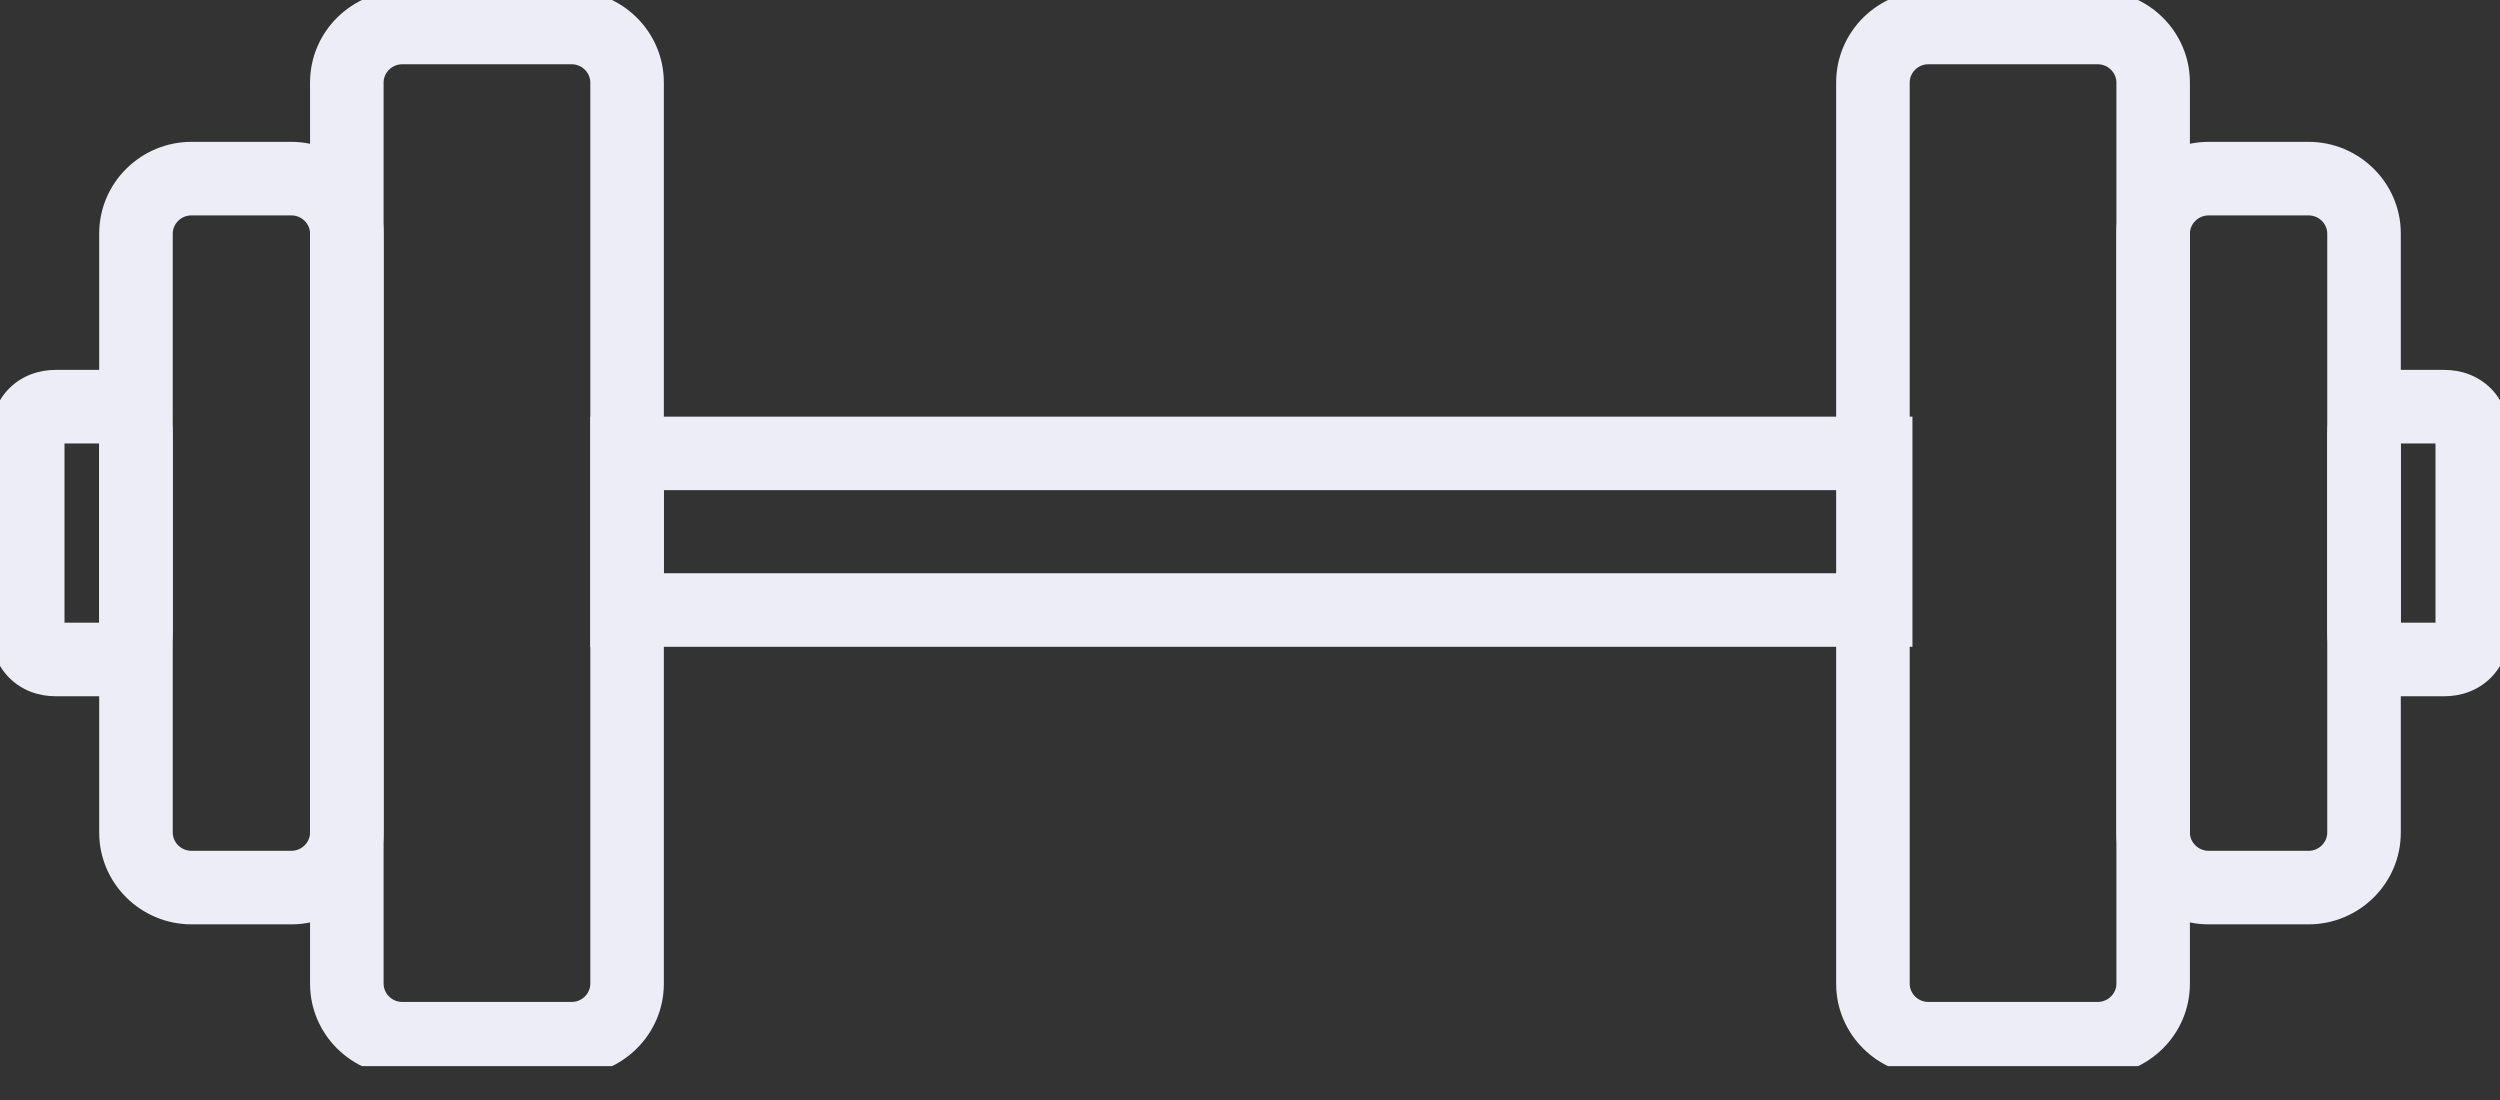 <svg width="50" height="22" viewBox="0 0 50 22" fill="none" xmlns="http://www.w3.org/2000/svg">
<rect x="0" y="0" width="50" height="22" fill="#333333" stroke="none"/>
<g clip-path="url(#clip0)">
<path fill-rule="evenodd" clip-rule="evenodd" d="M11.806 8.333H38.249V12.936H11.806V8.333ZM13.277 9.803V11.465H36.779V9.803H13.277Z" fill="#ECEDF6"/>
<path fill-rule="evenodd" clip-rule="evenodd" d="M6.201 1.649C6.201 0.631 7.037 -0.186 8.047 -0.186H11.432C12.441 -0.186 13.277 0.631 13.277 1.649V19.675C13.277 20.692 12.441 21.509 11.432 21.509H8.047C7.037 21.509 6.201 20.692 6.201 19.675V1.649ZM8.047 1.285C7.835 1.285 7.672 1.457 7.672 1.649V19.675C7.672 19.867 7.835 20.039 8.047 20.039H11.432C11.643 20.039 11.806 19.867 11.806 19.675V1.649C11.806 1.457 11.643 1.285 11.432 1.285H8.047Z" fill="#ECEDF6"/>
<path fill-rule="evenodd" clip-rule="evenodd" d="M1.984 4.671C1.984 3.654 2.819 2.837 3.829 2.837H5.827C6.837 2.837 7.672 3.654 7.672 4.671V16.652C7.672 17.67 6.837 18.487 5.827 18.487H3.829C2.819 18.487 1.984 17.67 1.984 16.652V4.671ZM3.829 4.308C3.618 4.308 3.455 4.48 3.455 4.671V16.652C3.455 16.844 3.618 17.016 3.829 17.016H5.827C6.038 17.016 6.201 16.844 6.201 16.652V4.671C6.201 4.48 6.038 4.308 5.827 4.308H3.829Z" fill="#ECEDF6"/>
<path fill-rule="evenodd" clip-rule="evenodd" d="M0.19 7.762C0.444 7.511 0.778 7.398 1.11 7.398H2.164C2.496 7.398 2.83 7.511 3.084 7.762C3.339 8.015 3.454 8.349 3.454 8.683V12.64C3.454 12.974 3.339 13.309 3.084 13.561C2.83 13.813 2.496 13.925 2.164 13.925H1.11C0.778 13.925 0.444 13.813 0.19 13.561C-0.064 13.309 -0.18 12.974 -0.18 12.64V8.683C-0.18 8.349 -0.064 8.015 0.19 7.762ZM1.29 8.869V12.454H1.984V8.869H1.29Z" fill="#ECEDF6"/>
<path fill-rule="evenodd" clip-rule="evenodd" d="M38.568 1.285C38.357 1.285 38.194 1.457 38.194 1.649V19.675C38.194 19.867 38.357 20.039 38.568 20.039H41.953C42.164 20.039 42.328 19.867 42.328 19.675V1.649C42.328 1.457 42.164 1.285 41.953 1.285H38.568ZM36.723 1.649C36.723 0.631 37.559 -0.186 38.568 -0.186H41.953C42.963 -0.186 43.798 0.631 43.798 1.649V19.675C43.798 20.692 42.963 21.509 41.953 21.509H38.568C37.559 21.509 36.723 20.692 36.723 19.675V1.649Z" fill="#ECEDF6"/>
<path fill-rule="evenodd" clip-rule="evenodd" d="M44.173 4.308C43.962 4.308 43.798 4.48 43.798 4.671V16.652C43.798 16.844 43.962 17.016 44.173 17.016H46.171C46.382 17.016 46.545 16.844 46.545 16.652V4.671C46.545 4.48 46.382 4.308 46.171 4.308H44.173ZM42.328 4.671C42.328 3.654 43.163 2.837 44.173 2.837H46.171C47.181 2.837 48.016 3.654 48.016 4.671V16.652C48.016 17.67 47.181 18.487 46.171 18.487H44.173C43.163 18.487 42.328 17.67 42.328 16.652V4.671Z" fill="#ECEDF6"/>
<path fill-rule="evenodd" clip-rule="evenodd" d="M48.016 8.869V12.454H48.71V8.869H48.016ZM46.916 7.762C47.17 7.511 47.504 7.398 47.836 7.398H48.89C49.221 7.398 49.556 7.511 49.81 7.762C50.065 8.015 50.18 8.349 50.18 8.683V12.64C50.18 12.974 50.065 13.309 49.81 13.561C49.556 13.813 49.221 13.925 48.89 13.925H47.836C47.504 13.925 47.17 13.813 46.916 13.561C46.661 13.309 46.545 12.974 46.545 12.64V8.683C46.545 8.349 46.661 8.015 46.916 7.762Z" fill="#ECEDF6"/>
</g>
<defs>
<clipPath id="clip0">
<rect width="50" height="21.323" fill="white"/>
</clipPath>
</defs>
</svg>
